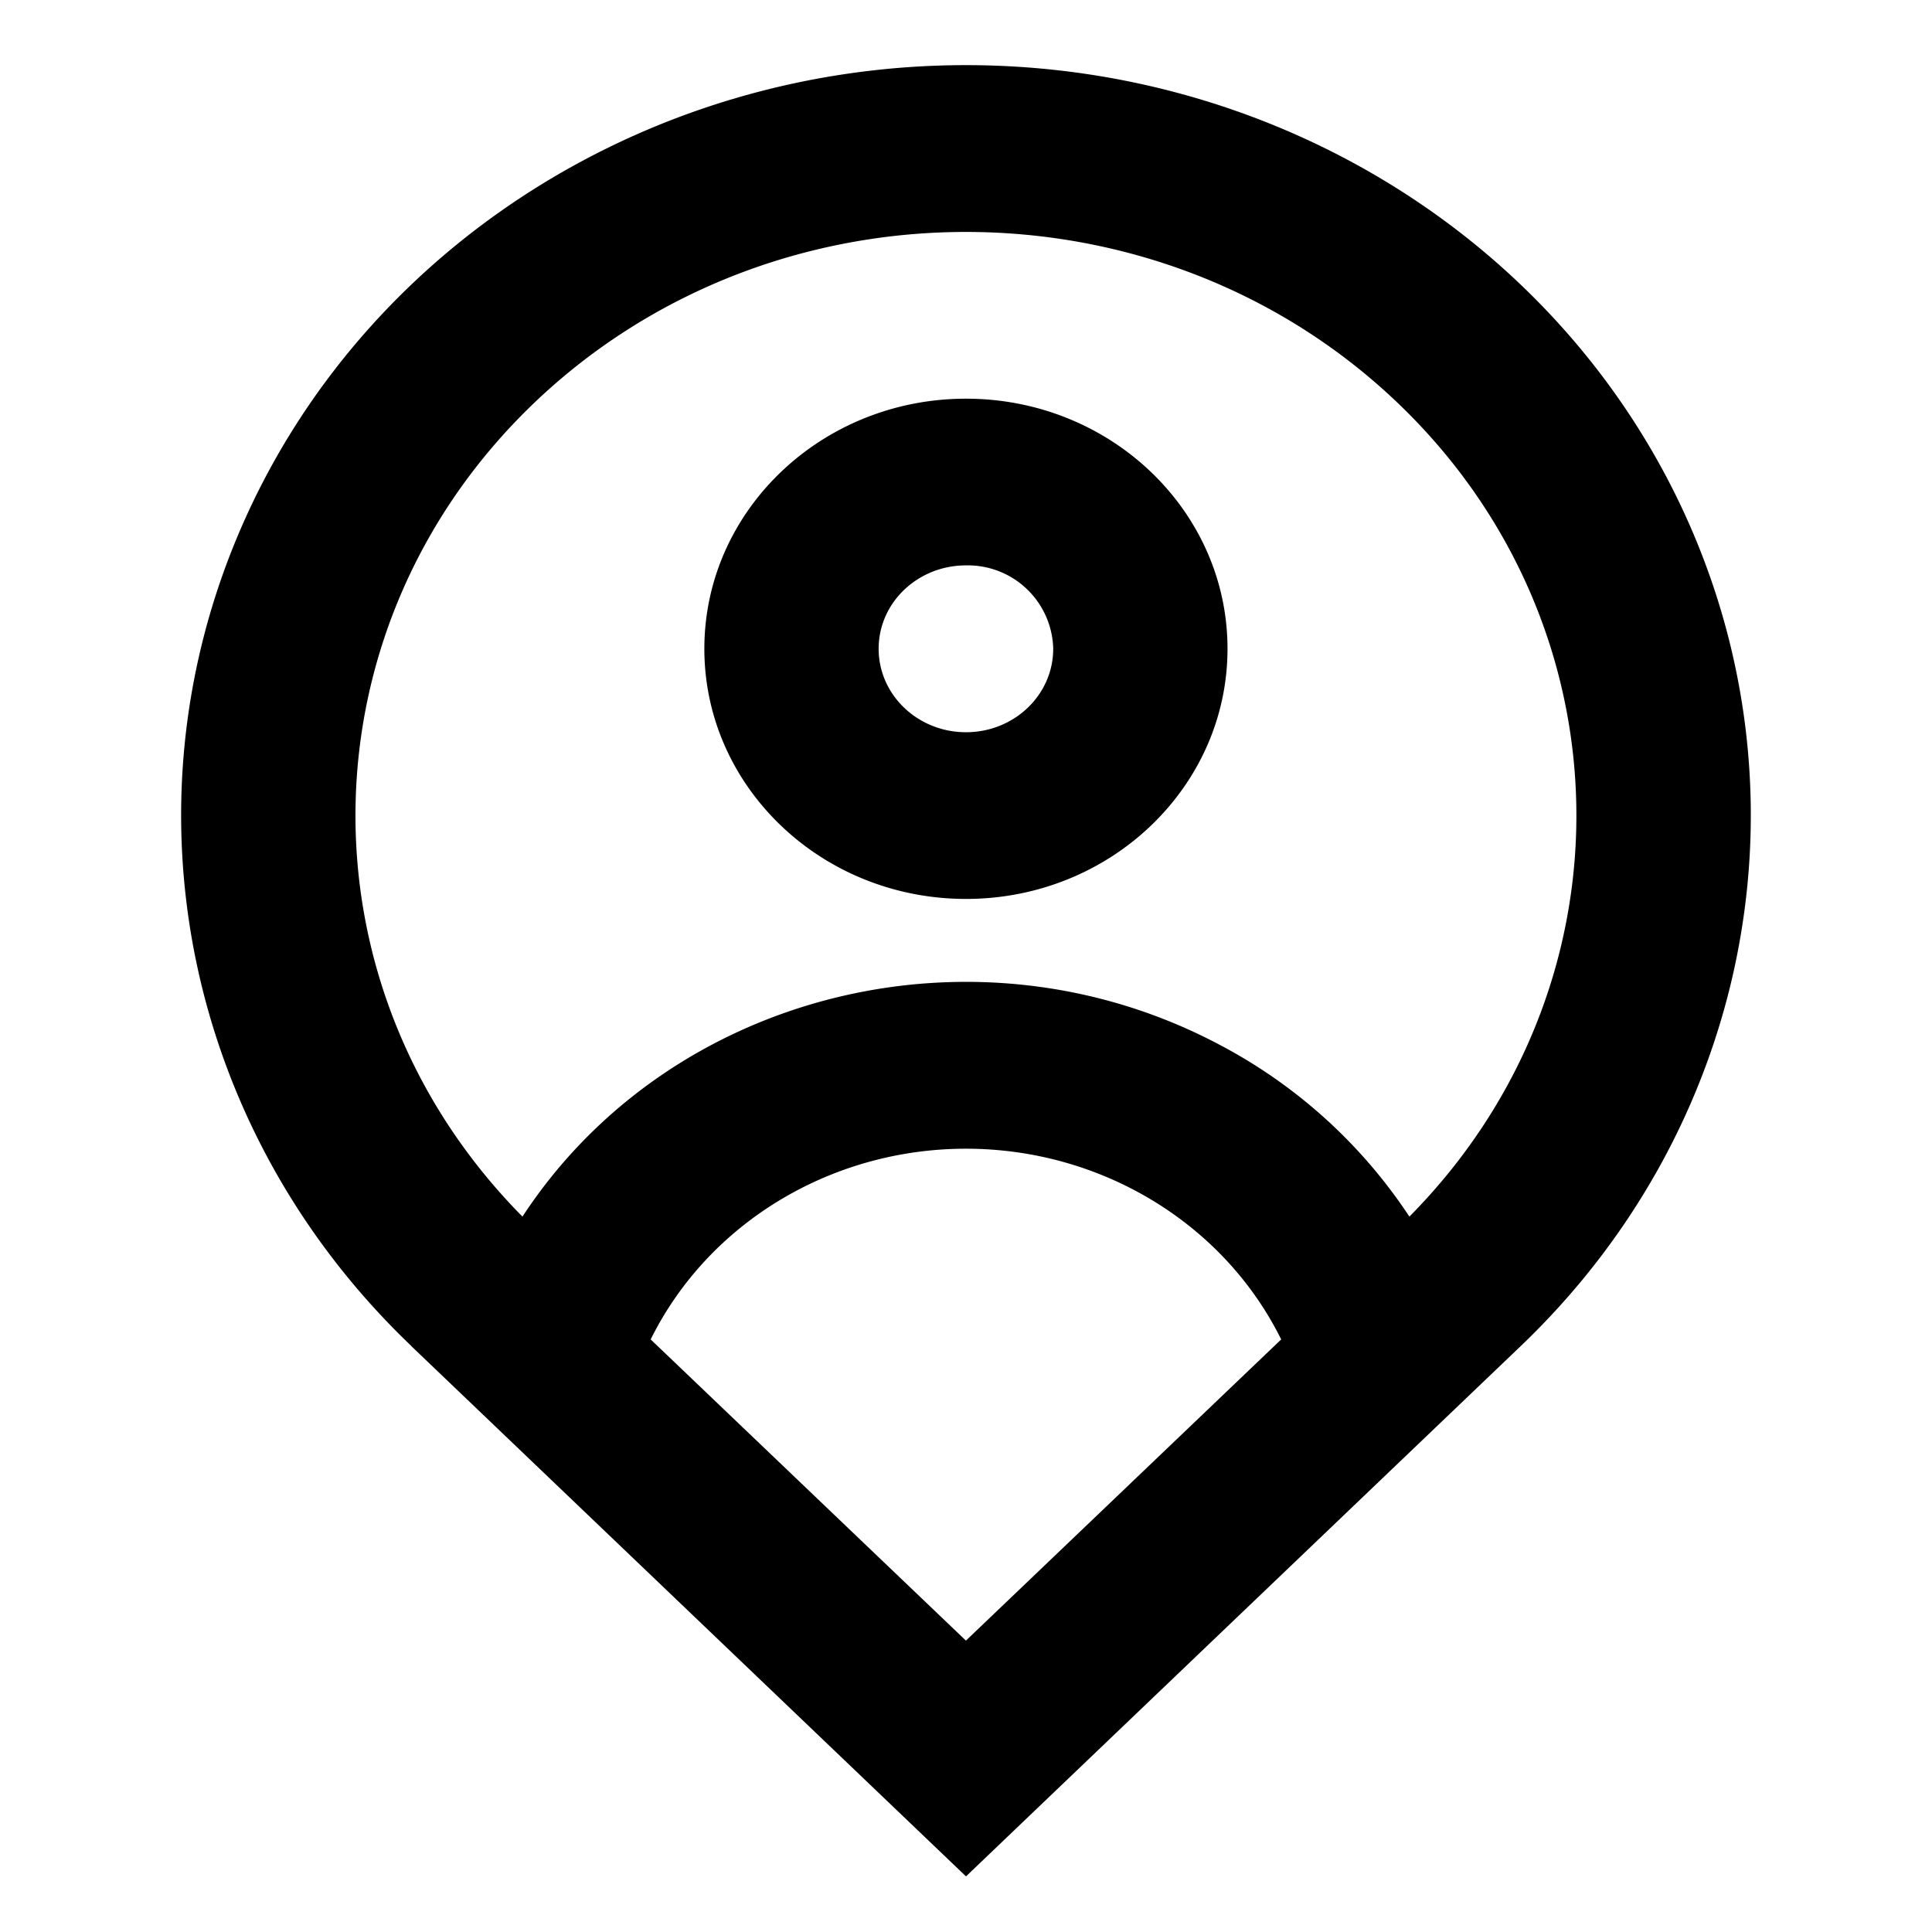 <svg class="icon" viewBox="0 0 1024 1024" xmlns="http://www.w3.org/2000/svg" width="200" height="200">
  <path d="M738.67 211.53c-125.88-118.127-327.534-118.127-453.413 0-125.806 118.125-129.536 310.856-8.338 433.297 78.19-119.442 240.494-159.451 369.371-91.136a272.31 272.31 0 0 1 100.718 91.136c121.198-122.44 117.467-315.245-8.338-433.298zM511.927 869.594l167.131-159.67C648.485 648.192 583.388 608.84 512 608.84c-71.46 0-136.558 39.351-167.131 101.084L512 869.595zM217.966 713.362C98.889 599.625 63.269 428.617 127.707 279.991 192.073 131.438 343.771 34.523 512 34.523s319.927 96.915 384.293 245.468c64.365 148.626 28.818 319.634-90.186 433.371L512 994.523l-294.107-281.16zm340.26-369.59A45.275 45.275 0 0 0 512 299.665c-25.6 0-46.3 19.749-46.3 44.179 0 24.43 20.7 44.251 46.3 44.251 25.527 0 46.226-19.749 46.226-44.251zM512 476.451c-76.58 0-138.679-59.391-138.679-132.607 0-73.143 62.098-132.535 138.679-132.535s138.606 59.392 138.606 132.535c0 73.216-62.025 132.608-138.606 132.608z"/>
</svg>